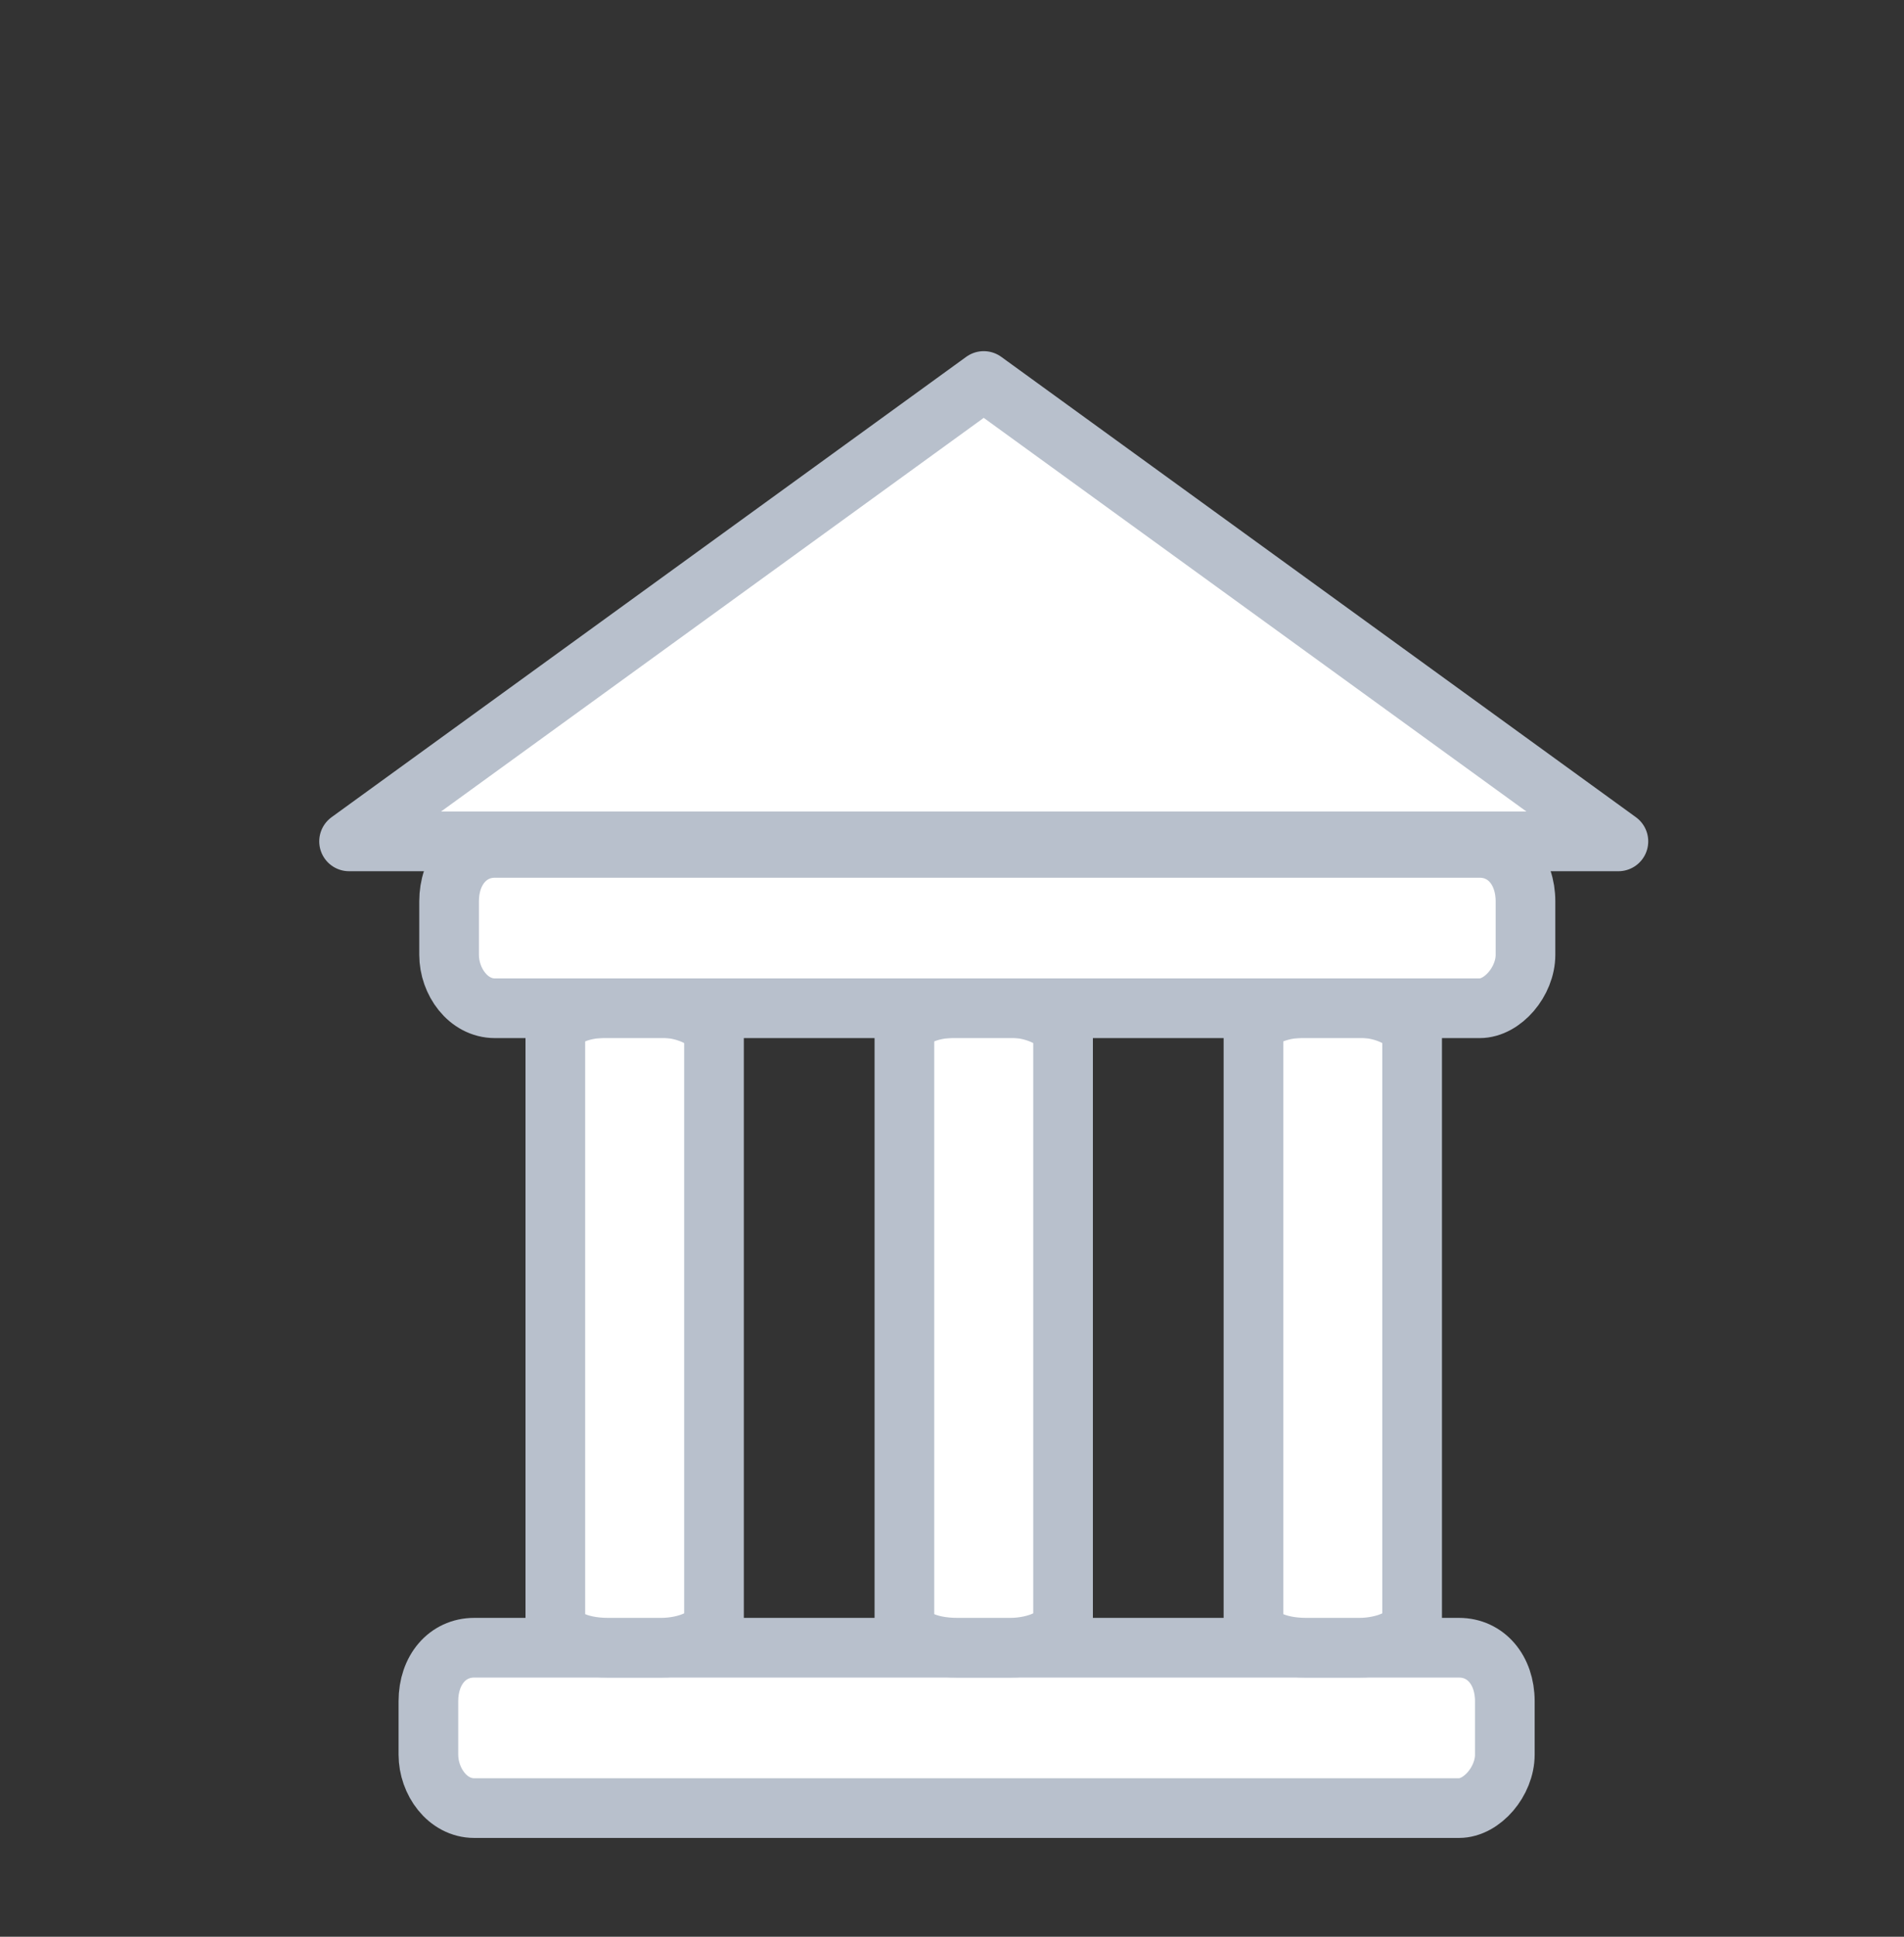 <svg width="60" height="61" viewBox="0 0 60 61" fill="none" xmlns="http://www.w3.org/2000/svg">
<rect x="0" y="0" width="60" height="61" fill="#333333" stroke="none"/>
<path d="M45.977 56.948H14.943C14.101 56.948 13.5 56.106 13.5 55.264V53.58C13.5 52.598 14.101 51.897 14.943 51.897H45.977C46.819 51.897 47.421 52.598 47.421 53.58V55.264C47.421 56.106 46.699 56.948 45.977 56.948Z" fill="white" stroke="#B8C0CC" stroke-width="1.88" stroke-miterlimit="10"/>
<path d="M22.5 32.601L22.5 51.039C22.5 51.539 21.667 51.897 20.833 51.897L19.167 51.897C18.194 51.897 17.5 51.539 17.5 51.039L17.5 32.601C17.5 32.101 18.194 31.743 19.167 31.743L20.833 31.743C21.667 31.743 22.5 32.172 22.5 32.601Z" fill="white" stroke="#B8C0CC" stroke-width="1.88" stroke-miterlimit="10"/>
<path d="M33.5 32.601L33.5 51.039C33.5 51.539 32.667 51.897 31.833 51.897L30.167 51.897C29.194 51.897 28.5 51.539 28.5 51.039L28.5 32.601C28.5 32.101 29.194 31.743 30.167 31.743L31.833 31.743C32.667 31.743 33.5 32.172 33.5 32.601Z" fill="white" stroke="#B8C0CC" stroke-width="1.88" stroke-miterlimit="10"/>
<path d="M44.5 32.601L44.5 51.039C44.5 51.539 43.667 51.897 42.833 51.897L41.167 51.897C40.194 51.897 39.5 51.539 39.5 51.039L39.5 32.601C39.5 32.101 40.194 31.743 41.167 31.743L42.833 31.743C43.667 31.743 44.5 32.172 44.5 32.601Z" fill="white" stroke="#B8C0CC" stroke-width="1.88" stroke-miterlimit="10"/>
<path d="M46.629 31.756H15.595C14.753 31.756 14.152 30.914 14.152 30.073V28.389C14.152 27.407 14.753 26.705 15.595 26.705H46.629C47.471 26.705 48.072 27.407 48.072 28.389V30.073C48.072 30.914 47.351 31.756 46.629 31.756Z" fill="white" stroke="#B8C0CC" stroke-width="1.88" stroke-miterlimit="10"/>
<path d="M51 26.5H11L31 12L51 26.5Z" fill="white" stroke="#B8C0CC" stroke-width="1.88" stroke-linejoin="round"/>
</svg>
